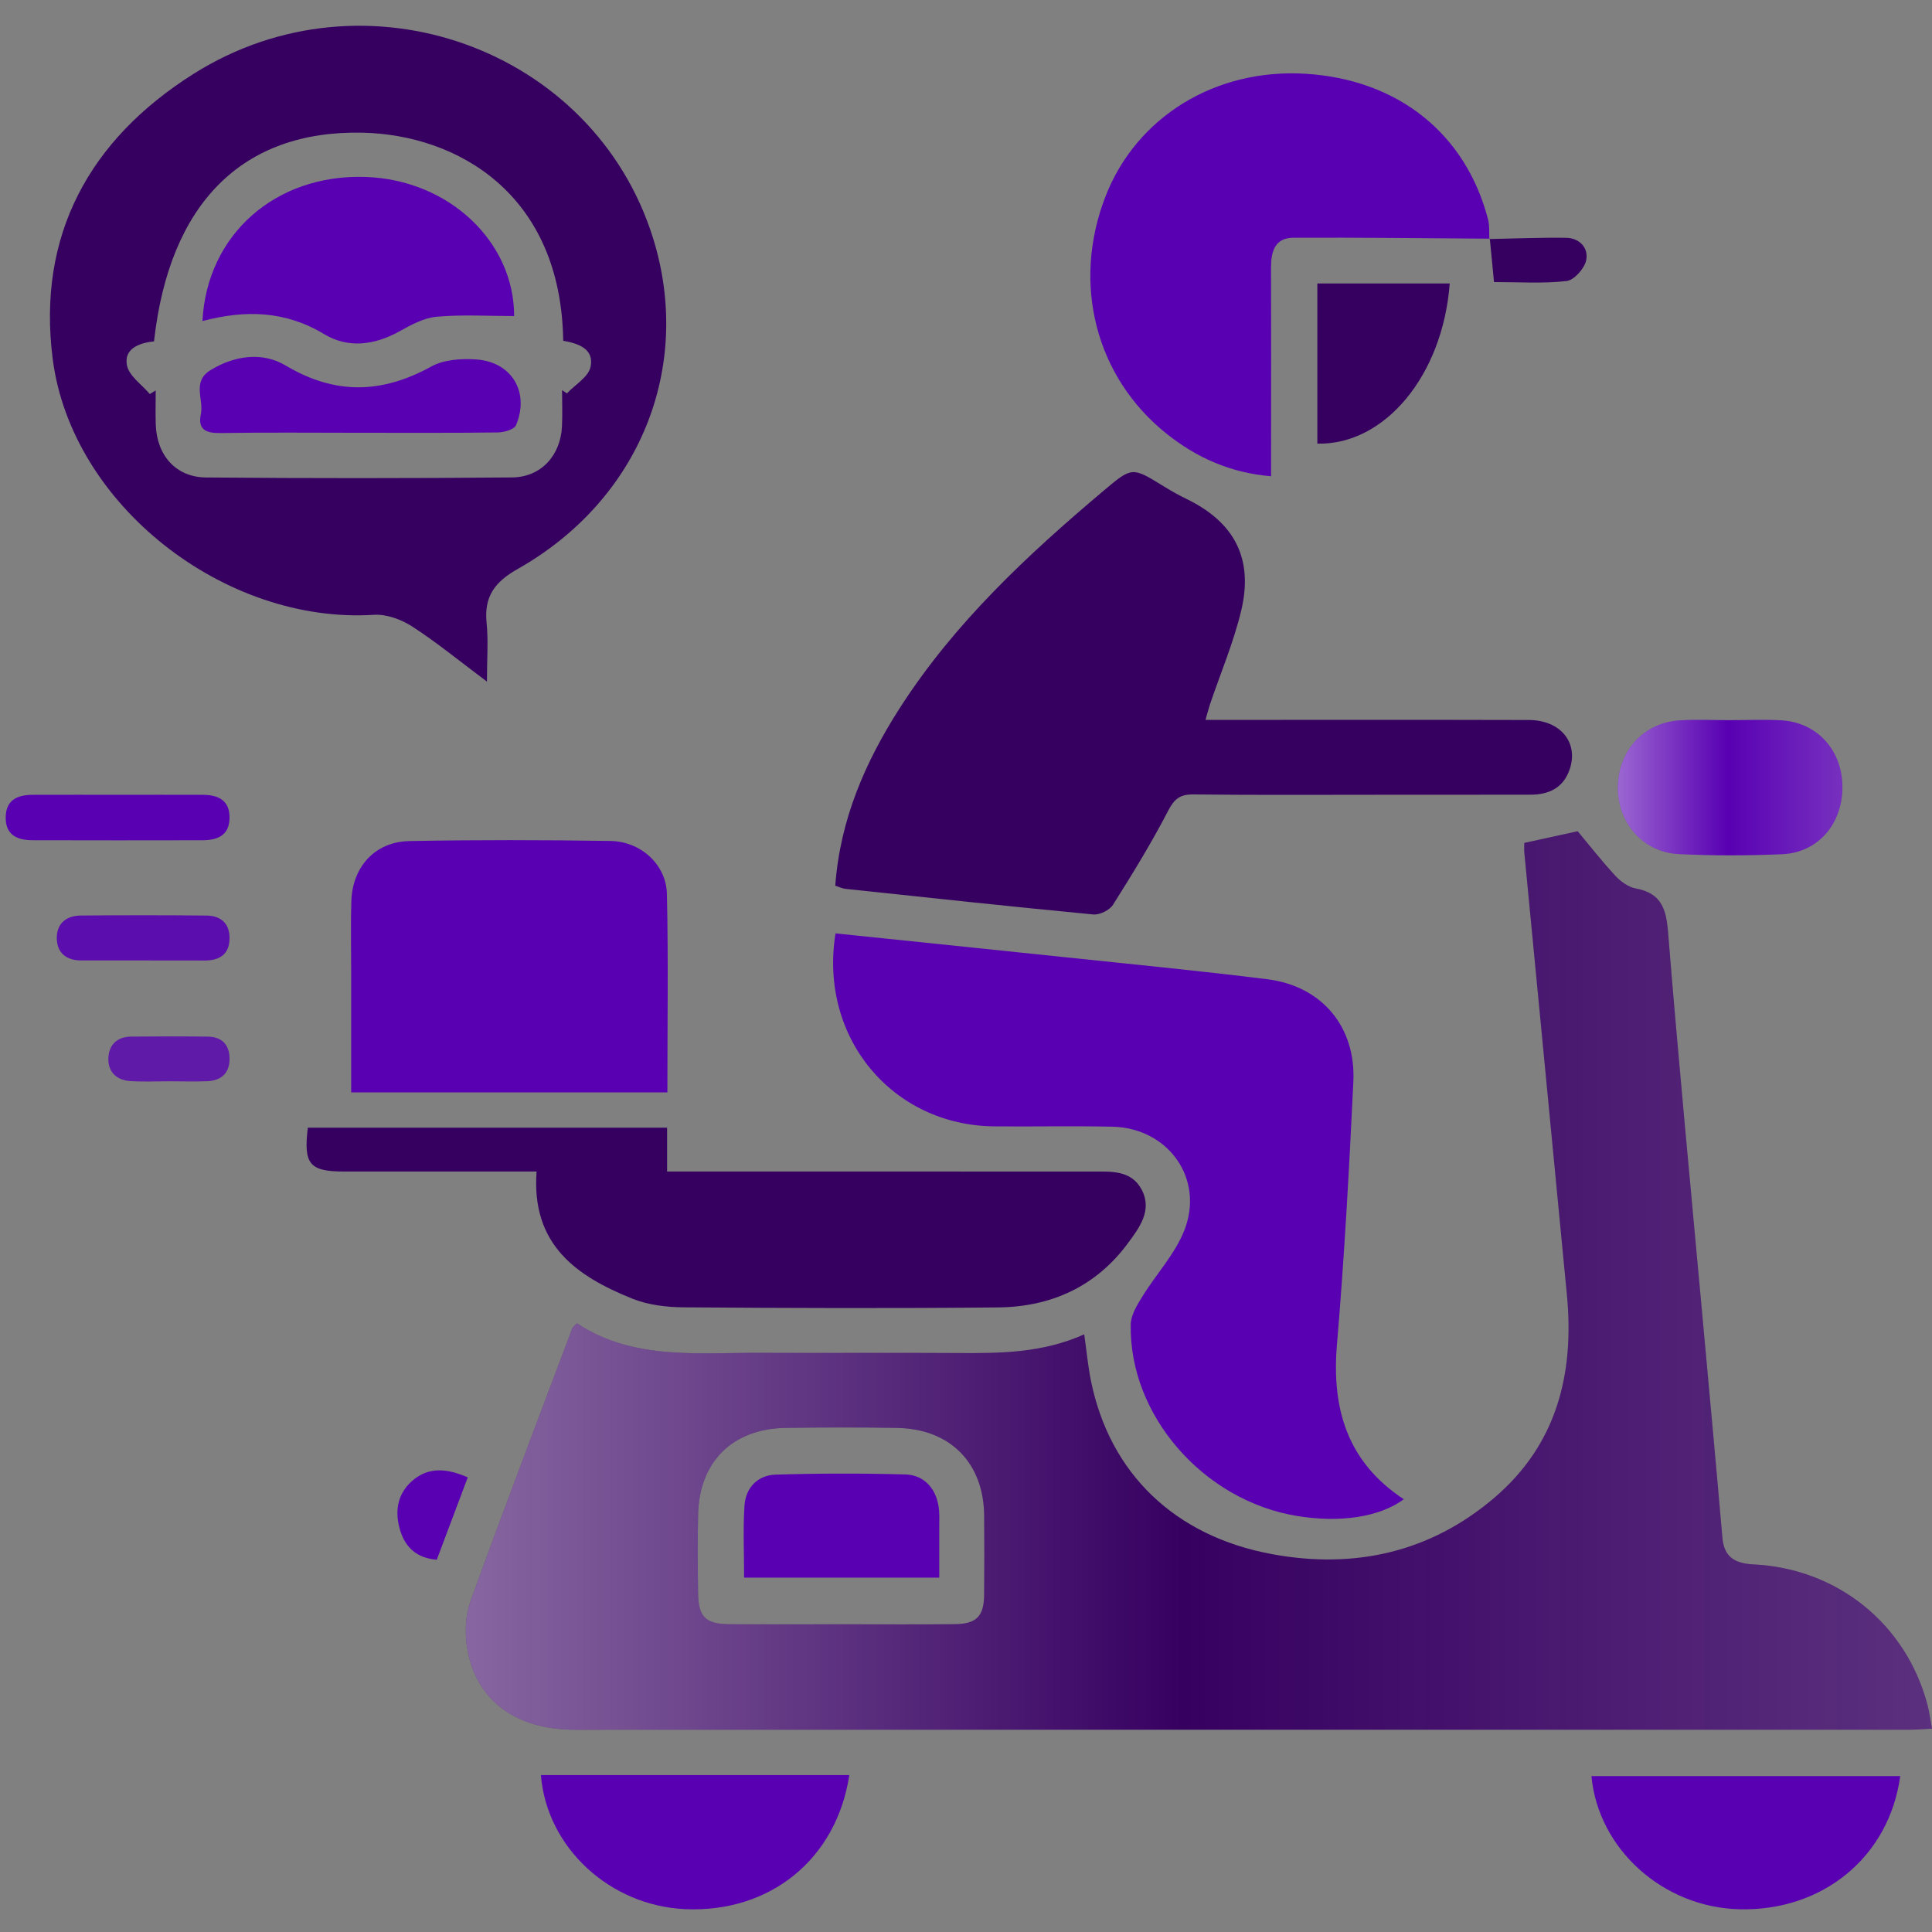 <?xml version="1.0" encoding="utf-8"?>
<!-- Generator: Adobe Illustrator 26.2.1, SVG Export Plug-In . SVG Version: 6.00 Build 0)  -->
<svg version="1.1" id="report" xmlns="http://www.w3.org/2000/svg" xmlns:xlink="http://www.w3.org/1999/xlink" x="0px" y="0px"
	 viewBox="0 0 640.62 640.62" style="enable-background:new 0 0 640.62 640.62;" xml:space="preserve">
<rect x="0" y="0" width="640.62" height="640.62" fill="#808080" stroke="none"/>
<style type="text/css">
	.st0{fill:#360061;}
	.st1{fill:url(#SVGID_1_);}
	.st2{fill:#5800B2;}
	.st3{fill:url(#SVGID_00000056425479318007814660000011960246023664122242_);}
	.st4{opacity:0.9;fill:#5800B2;}
	.st5{opacity:0.8;fill:#5800B2;}
</style>
<g>
	<path class="st0" d="M505.43,279.5c6.09-1.34,11.93-2.61,17.7-3.88c3.95,4.73,8.02,9.95,12.5,14.78c1.76,1.9,4.31,3.75,6.76,4.2
		c8.36,1.54,10.08,6.59,10.71,14.45c3.4,42.21,7.48,84.36,11.32,126.53c2.26,24.77,4.56,49.53,6.7,74.31
		c0.57,6.59,4.36,8.54,10.34,8.84c27.82,1.38,50.46,19.67,57.62,46.39c0.63,2.34,0.92,4.77,1.54,8.08
		c-2.83,0.14-5.15,0.35-7.47,0.35c-147.5,0.02-295.01,0.02-442.51,0.01c-19.49,0-32.68-9.59-35.68-26.75
		c-0.89-5.09-0.7-11.01,1.03-15.81c10.93-30.31,22.44-60.41,33.77-90.57c0.14-0.38,0.59-0.65,1.54-1.65
		c18.8,12.42,40.37,9.66,61.5,9.79c21.52,0.12,43.04-0.09,64.56,0.07c14.17,0.1,28.26,0.05,42.15-6.2
		c0.79,5.54,1.24,10.56,2.24,15.46c6.23,30.55,27.64,51.49,60.14,57.45c27.15,4.98,52.3-0.54,73.62-18.73
		c20.74-17.7,26.57-41.13,24.04-67.35c-4.72-48.84-9.42-97.68-14.11-146.52C505.34,281.66,505.43,280.55,505.43,279.5z
		 M278.94,538.58c12.53,0,25.07,0.09,37.6-0.03c7.23-0.07,9.7-2.59,9.78-9.71c0.09-8.73,0.08-17.46,0.01-26.19
		c-0.13-17.58-11.25-28.89-28.96-29.17c-12.31-0.2-24.62-0.19-36.93,0c-17.48,0.27-28.53,11.18-28.95,28.52
		c-0.21,8.72-0.13,17.46-0.02,26.19c0.1,8.01,2.46,10.32,10.54,10.38C254.32,538.64,266.63,538.58,278.94,538.58z"/>
	<linearGradient id="SVGID_1_" gradientUnits="userSpaceOnUse" x1="154.436" y1="424.592" x2="640.621" y2="424.592">
		<stop  offset="0" style="stop-color:#FFFFFF;stop-opacity:0.4"/>
		<stop  offset="0.069" style="stop-color:#FFFFFF;stop-opacity:0.344"/>
		<stop  offset="0.489" style="stop-color:#FFFFFF;stop-opacity:0"/>
		<stop  offset="0.753" style="stop-color:#FAFAFA;stop-opacity:0.103"/>
		<stop  offset="1" style="stop-color:#EFEFEF;stop-opacity:0.2"/>
	</linearGradient>
	<path class="st1" d="M505.43,279.5c6.09-1.34,11.93-2.61,17.7-3.88c3.95,4.73,8.02,9.95,12.5,14.78c1.76,1.9,4.31,3.75,6.76,4.2
		c8.36,1.54,10.08,6.59,10.71,14.45c3.4,42.21,7.48,84.36,11.32,126.53c2.26,24.77,4.56,49.53,6.7,74.31
		c0.57,6.59,4.36,8.54,10.34,8.84c27.82,1.38,50.46,19.67,57.62,46.39c0.63,2.34,0.92,4.77,1.54,8.08
		c-2.83,0.14-5.15,0.35-7.47,0.35c-147.5,0.02-295.01,0.02-442.51,0.01c-19.49,0-32.68-9.59-35.68-26.75
		c-0.89-5.09-0.7-11.01,1.03-15.81c10.93-30.31,22.44-60.41,33.77-90.57c0.14-0.38,0.59-0.65,1.54-1.65
		c18.8,12.42,40.37,9.66,61.5,9.79c21.52,0.12,43.04-0.09,64.56,0.07c14.17,0.1,28.26,0.05,42.15-6.2
		c0.79,5.54,1.24,10.56,2.24,15.46c6.23,30.55,27.64,51.49,60.14,57.45c27.15,4.98,52.3-0.54,73.62-18.73
		c20.74-17.7,26.57-41.13,24.04-67.35c-4.72-48.84-9.42-97.68-14.11-146.52C505.34,281.66,505.43,280.55,505.43,279.5z
		 M278.94,538.58c12.53,0,25.07,0.09,37.6-0.03c7.23-0.07,9.7-2.59,9.78-9.71c0.09-8.73,0.08-17.46,0.01-26.19
		c-0.13-17.58-11.25-28.89-28.96-29.17c-12.31-0.2-24.62-0.19-36.93,0c-17.48,0.27-28.53,11.18-28.95,28.52
		c-0.21,8.72-0.13,17.46-0.02,26.19c0.1,8.01,2.46,10.32,10.54,10.38C254.32,538.64,266.63,538.58,278.94,538.58z"/>
	<path class="st0" d="M161.46,226.01c-9.01-6.74-16.58-12.96-24.74-18.25c-3.62-2.34-8.55-4.17-12.74-3.9
		c-49.3,3.15-100.3-36.28-106.51-84.89C12.25,78.03,29.66,46.3,64.08,24.55c56.94-35.98,132.9-8.52,152.49,54.5
		c13.26,42.69-4.44,86.7-44.84,109.57c-7.73,4.37-11.27,9.19-10.38,17.95C161.95,212.5,161.46,218.54,161.46,226.01z M51.07,113.2
		c-5.19,0.51-10.01,2.57-8.98,7.92c0.68,3.54,4.93,6.38,7.58,9.54c0.65-0.4,1.31-0.8,1.96-1.2c0,3.79-0.11,7.59,0.02,11.38
		c0.35,10.13,6.65,17.39,16.63,17.48c33.83,0.3,67.67,0.29,101.5-0.01c9.64-0.09,16.09-7.29,16.56-16.9
		c0.19-4.01,0.03-8.03,0.03-12.05c0.53,0.36,1.06,0.72,1.6,1.08c2.73-2.89,7.11-5.42,7.84-8.75c1.33-6.08-4.22-7.85-9.06-8.7
		c-0.71-48.96-35.38-68.3-66.51-68.99C80.45,43.12,56.14,67.33,51.07,113.2z"/>
	<path class="st2" d="M277.04,309.5c25.72,2.67,51.11,5.26,76.5,7.94c22.27,2.35,44.57,4.48,66.79,7.28
		c17.94,2.26,29.29,15.71,28.42,33.93c-1.39,29.09-2.98,58.19-5.44,87.21c-1.81,21.39,3.53,39.01,22.17,51.27
		c-8.07,5.93-21.08,7.89-35.43,5.54c-31.01-5.08-55.75-33.41-55.11-63.56c0.07-3.12,2.12-6.41,3.87-9.24
		c4.53-7.36,10.75-13.97,13.87-21.85c6.8-17.18-5.31-34.04-23.89-34.43c-12.99-0.27-26,0-39-0.1
		C295.89,373.21,271.49,344.07,277.04,309.5z"/>
	<path class="st0" d="M399.72,238.7c2.95,0,5.35,0,7.74,0c33.16,0,66.33-0.05,99.49,0.04c10.54,0.03,16.58,7.57,13.5,16.43
		c-2.17,6.24-6.99,8.34-13.12,8.34c-16.13,0.01-32.27,0.02-48.4,0.02c-21.06,0-42.13,0.14-63.19-0.11
		c-4.49-0.05-6.35,1.46-8.43,5.47c-5.53,10.67-11.84,20.95-18.26,31.12c-1.13,1.79-4.42,3.41-6.53,3.21
		c-27.42-2.62-54.8-5.57-82.19-8.49c-1.05-0.11-2.05-0.63-3.37-1.05c1.59-21.83,9.87-40.92,21.34-58.82
		c18.12-28.27,42.36-50.84,67.78-72.27c9.32-7.86,9.38-7.75,19.7-1.39c2.47,1.52,5.01,2.96,7.62,4.23
		c15.87,7.69,22.29,19.72,18.17,37.01c-2.53,10.6-6.86,20.77-10.37,31.13C400.73,235.02,400.36,236.5,399.72,238.7z"/>
	<path class="st0" d="M177.92,388.46c-11.7,0-22.62,0-33.55,0c-10.09,0-20.17,0.01-30.26,0c-11.48-0.01-13.51-2.4-12.04-14.55
		c39.5,0,79.04,0,119.13,0c0,4.64,0,9.05,0,14.55c3.09,0,5.66,0,8.23,0c44.15,0,88.31-0.02,132.46,0.02
		c6.26,0.01,13.18-0.67,16.69,6.02c3.62,6.91-0.89,12.73-4.63,17.79c-10.57,14.33-25.48,21.05-42.95,21.23
		c-34.74,0.35-69.48,0.23-104.22-0.03c-5.73-0.04-11.85-0.76-17.1-2.87C191.3,423.22,176.11,412.84,177.92,388.46z"/>
	<path class="st2" d="M493.99,79.14c-21.72-0.14-43.45-0.42-65.17-0.31c-6.11,0.03-7.39,4.62-7.37,9.91
		c0.07,20.4,0.03,40.8,0.02,61.2c0,2.44,0,4.88,0,7.98c-13.4-1.11-24.61-6.12-34.54-14.01C363.27,125.1,355.33,94,366.58,65.09
		c10.27-26.4,36.49-42.46,66.33-40.63c30.63,1.88,53.15,19.83,60.52,48.36c0.53,2.05,0.29,4.29,0.41,6.44L493.99,79.14z"/>
	<path class="st2" d="M221.29,362.21c-35.27,0-69.69,0-104.85,0c0-13.93,0-27.54,0-41.14c0-7.4-0.17-14.8,0.06-22.19
		c0.35-11.53,7.89-19.79,19.32-20c22.18-0.41,44.38-0.38,66.57-0.03c10.17,0.16,18.54,7.88,18.75,17.63
		C221.62,318.19,221.29,339.91,221.29,362.21z"/>
	<path class="st2" d="M630.08,588.93c-3.65,26.79-25.71,44.86-53.37,44.15c-25.24-0.64-46.77-19.91-49.01-44.15
		C561.68,588.93,595.64,588.93,630.08,588.93z"/>
	<path class="st2" d="M281.62,588.59c-4.27,27.92-26.25,45.61-54.23,44.46c-25.07-1.03-46.12-20.37-48.03-44.46
		C213.3,588.59,247.21,588.59,281.62,588.59z"/>
	<path class="st2" d="M573.75,238.79c5.6,0,11.22-0.25,16.8,0.05c12.04,0.64,20.45,10.03,20.36,22.38
		c-0.09,12.13-8.21,21.52-19.97,22.02c-11.4,0.49-22.87,0.53-34.26-0.04c-12.02-0.59-20.52-10.59-20.22-22.61
		c0.3-11.89,8.71-20.99,20.49-21.73c5.58-0.35,11.2-0.06,16.8-0.06C573.75,238.81,573.75,238.8,573.75,238.79z"/>
	
		<linearGradient id="SVGID_00000080886007771127440820000011599568088166777492_" gradientUnits="userSpaceOnUse" x1="536.447" y1="261.159" x2="610.91" y2="261.159">
		<stop  offset="0" style="stop-color:#FFFFFF;stop-opacity:0.4"/>
		<stop  offset="0.069" style="stop-color:#FFFFFF;stop-opacity:0.344"/>
		<stop  offset="0.489" style="stop-color:#FFFFFF;stop-opacity:0"/>
		<stop  offset="0.753" style="stop-color:#FAFAFA;stop-opacity:0.103"/>
		<stop  offset="1" style="stop-color:#EFEFEF;stop-opacity:0.2"/>
	</linearGradient>
	<path style="fill:url(#SVGID_00000080886007771127440820000011599568088166777492_);" d="M573.75,238.79
		c5.6,0,11.22-0.25,16.8,0.05c12.04,0.64,20.45,10.03,20.36,22.38c-0.09,12.13-8.21,21.52-19.97,22.02
		c-11.4,0.49-22.87,0.53-34.26-0.04c-12.02-0.59-20.52-10.59-20.22-22.61c0.3-11.89,8.71-20.99,20.49-21.73
		c5.58-0.35,11.2-0.06,16.8-0.06C573.75,238.81,573.75,238.8,573.75,238.79z"/>
	<path class="st0" d="M480.7,94c-2.28,30.52-21.6,53.64-43.89,53.1c0-17.59,0-35.2,0-53.1C451.6,94,466.05,94,480.7,94z"/>
	<path class="st2" d="M39.72,263.54c9.16,0,18.32-0.02,27.49,0.01c5.07,0.02,8.92,1.72,8.9,7.58c-0.02,5.92-4.02,7.47-9.01,7.48
		c-18.77,0.04-37.54,0.04-56.31-0.01c-5.01-0.01-8.96-1.65-8.9-7.57c0.06-5.88,3.97-7.47,9.01-7.48
		C20.5,263.52,30.11,263.54,39.72,263.54z"/>
	<path class="st4" d="M47.09,318.47c-6.71-0.01-13.41-0.02-20.12,0c-4.77,0.01-7.93-2.31-8.13-7.03c-0.22-5.1,3.02-7.83,8.01-7.87
		c13.86-0.12,27.72-0.12,41.58,0.01c4.68,0.04,7.67,2.49,7.68,7.43c0.01,5.35-3.21,7.48-8.23,7.48
		C60.95,318.47,54.02,318.48,47.09,318.47z"/>
	<path class="st5" d="M56.04,358.54c-4.24,0-8.5,0.2-12.73-0.06c-4.7-0.29-7.6-3.06-7.37-7.8c0.22-4.31,2.99-6.92,7.49-6.96
		c8.49-0.08,16.98-0.1,25.47,0.01c4.52,0.05,7.1,2.52,7.21,7.07c0.11,4.87-2.57,7.49-7.34,7.71
		C64.54,358.69,60.28,358.54,56.04,358.54z"/>
	<path class="st2" d="M155.1,489.88c-3.45,9.16-6.81,18.1-10.27,27.29c-6.43-0.47-10.26-3.9-12.02-9.34
		c-1.97-6.11-1.33-12.16,3.74-16.69C142.09,486.2,148.34,486.92,155.1,489.88z"/>
	<path class="st0" d="M493.84,79.26c8.48-0.16,16.97-0.54,25.45-0.41c4.49,0.07,7.52,3.4,6.66,7.47c-0.58,2.73-4.01,6.59-6.51,6.87
		c-7.89,0.89-15.93,0.33-24.05,0.33c-0.5-5.25-0.93-9.83-1.39-14.39C493.99,79.14,493.84,79.26,493.84,79.26z"/>
	<path class="st2" d="M311.44,523.12c-21.93,0-43.09,0-64.71,0c0-8.2-0.37-16.01,0.12-23.77c0.38-6.07,4.35-10.2,10.39-10.39
		c14.3-0.43,28.63-0.45,42.93-0.06c6.6,0.18,10.68,5.19,11.21,12.02c0.14,1.78,0.06,3.58,0.06,5.37
		C311.45,511.64,311.44,517,311.44,523.12z"/>
	<path class="st2" d="M67.13,106.45c1.49-28.79,24.32-48.73,53.98-47.78c27.81,0.89,49.4,21.57,49.37,46.13
		c-8.58,0-17.19-0.53-25.68,0.22c-4.23,0.37-8.47,2.69-12.32,4.83c-8.28,4.6-17.02,5.76-24.98,0.95
		C94.61,103.03,81.42,102.69,67.13,106.45z"/>
	<path class="st2" d="M118.75,143.5c-15.22,0-30.44-0.16-45.66,0.09c-4.81,0.08-7.58-1.14-6.48-6.3c1.03-4.85-3.07-10.76,3.23-14.58
		c8.14-4.94,17.22-6.07,24.96-1.47c16.41,9.77,31.87,9.29,48.23,0.28c4.16-2.3,9.96-2.67,14.89-2.33
		c11.8,0.81,17.77,10.9,13.18,21.81c-0.6,1.42-3.94,2.36-6.03,2.39C149.64,143.59,134.19,143.5,118.75,143.5z"/>
</g>
</svg>
